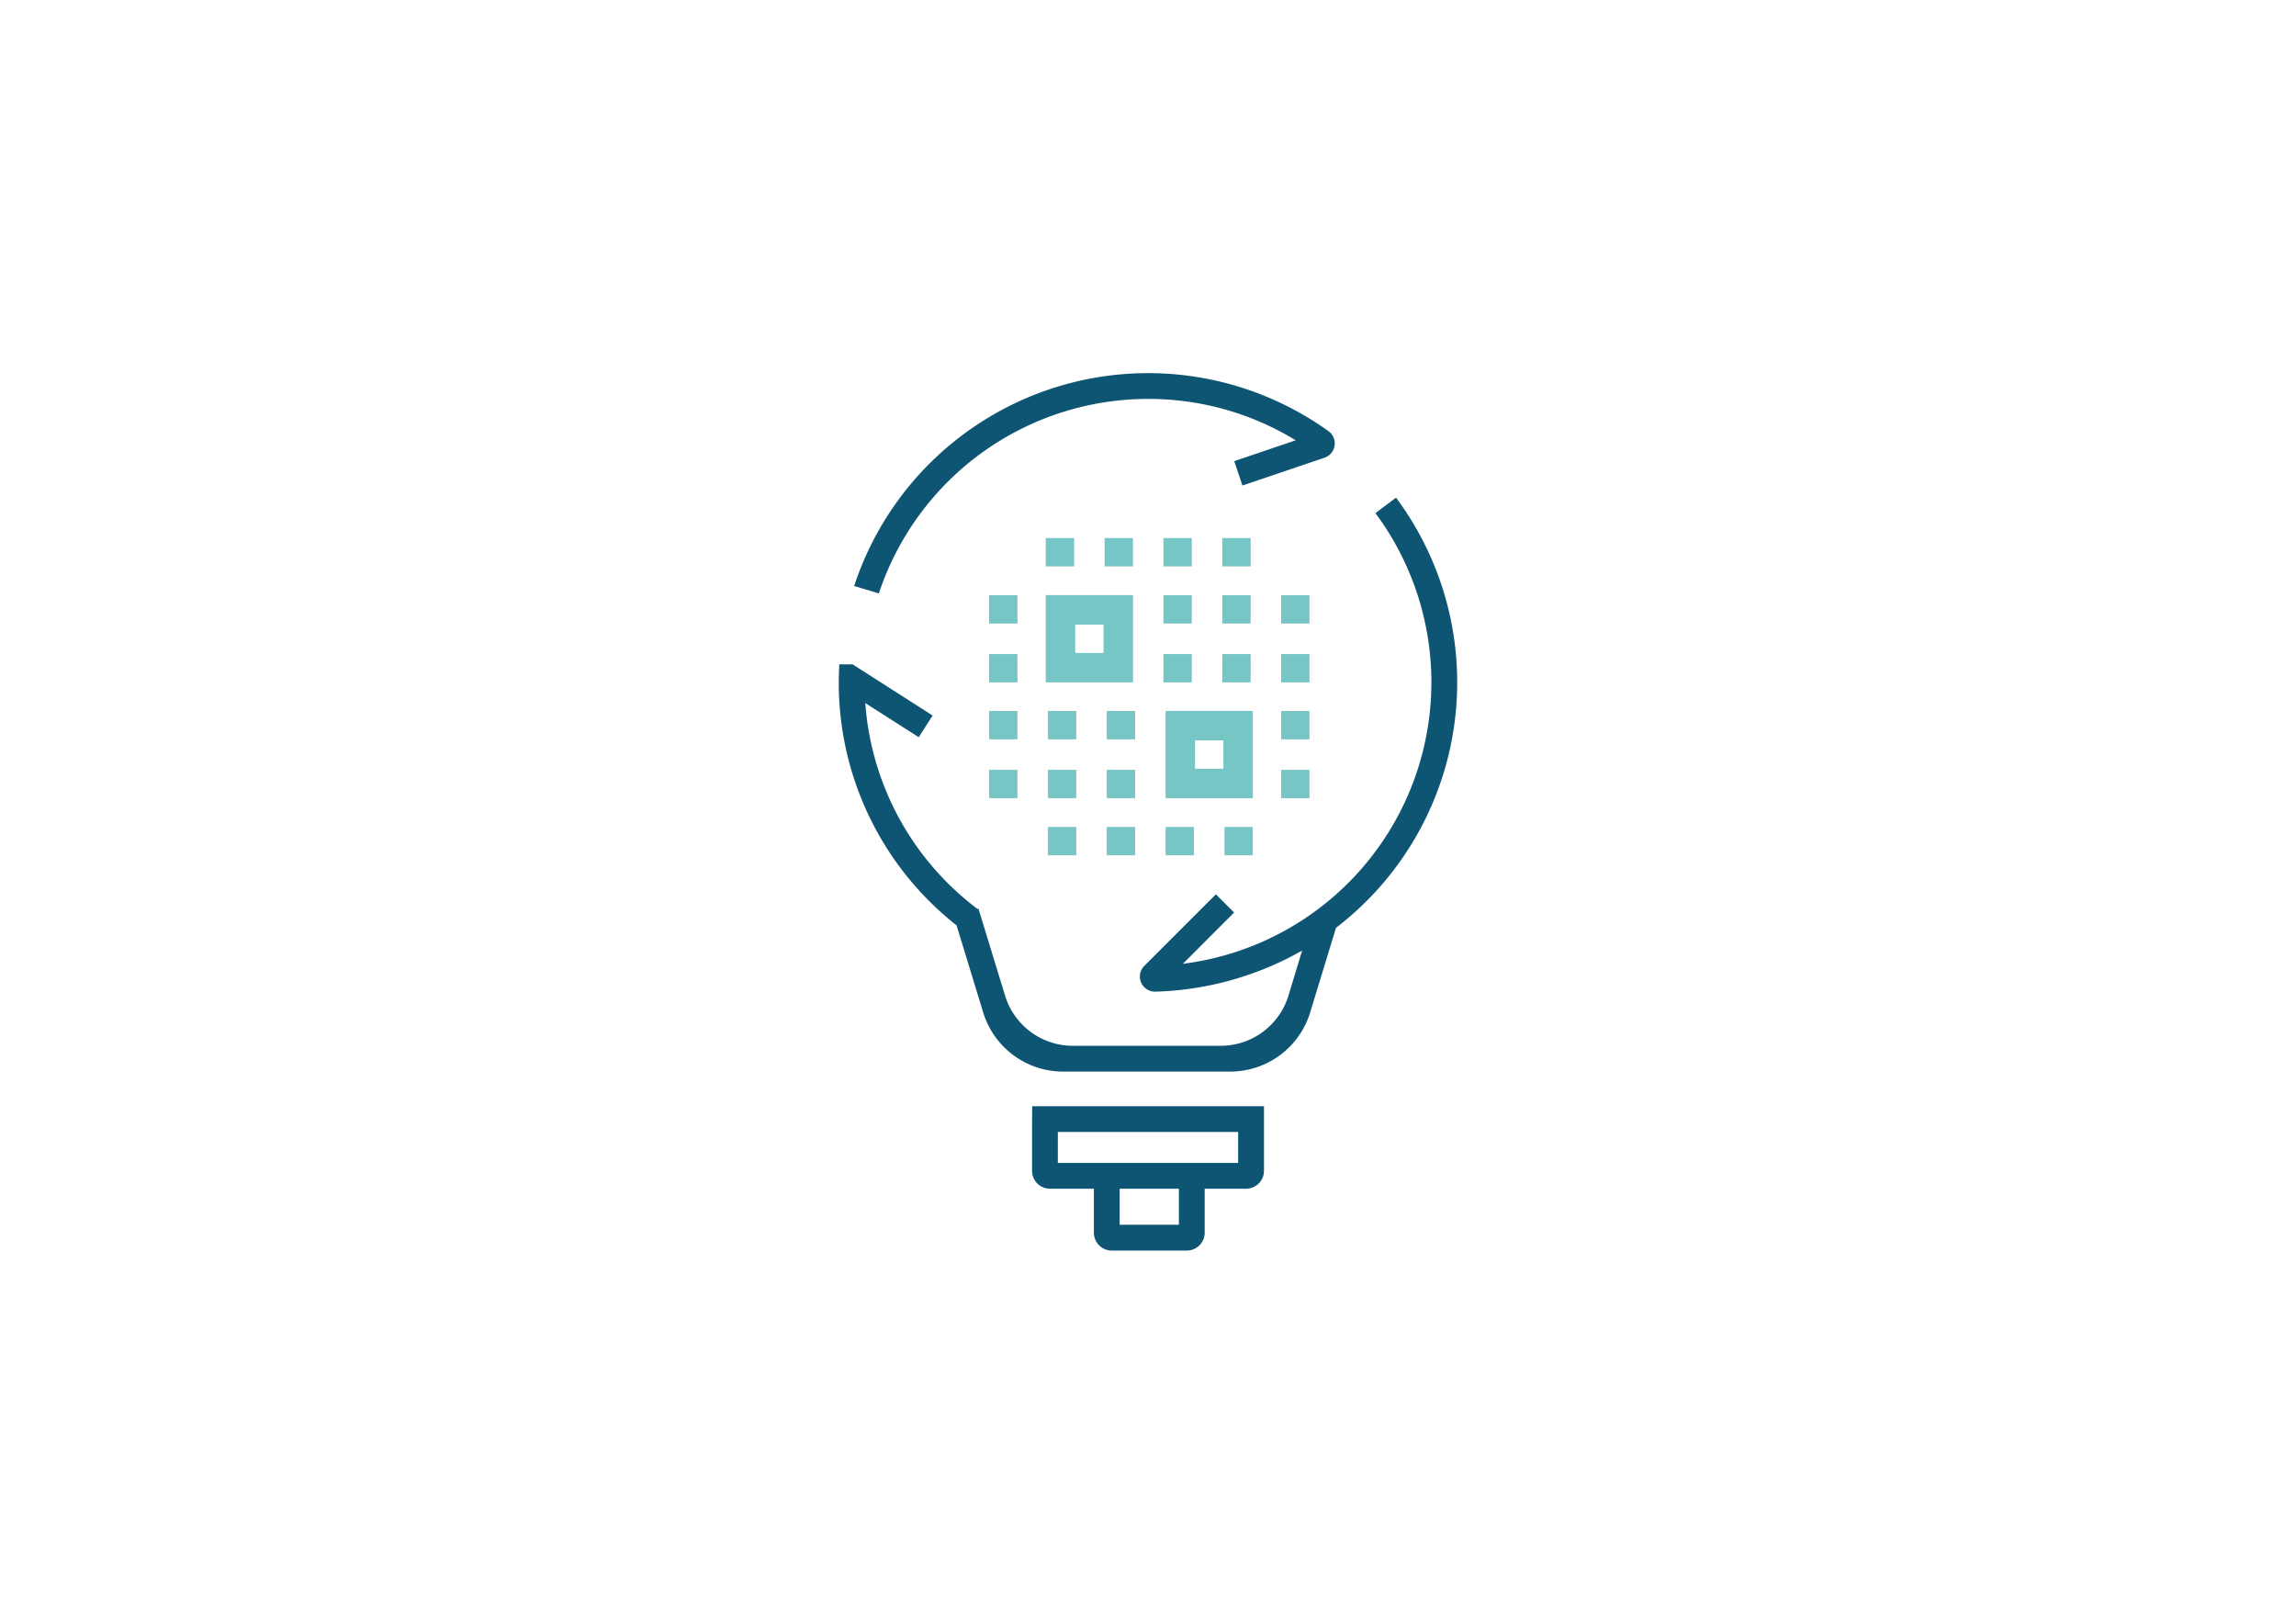 <svg id="Camada_1" data-name="Camada 1" xmlns="http://www.w3.org/2000/svg" viewBox="0 0 841.89 595.28"><defs><style>.cls-1{fill:#0d5573;}.cls-2{fill:#77c6c6;}</style></defs><path class="cls-1" d="M421,146.25a103.44,103.44,0,0,1,54.11,15.17l-22.54,7.64,3,8.94,30.08-10.19a5.54,5.54,0,0,0,1.45-9.76,113.46,113.46,0,0,0-173.9,56.78l9.06,2.72A104,104,0,0,1,421,146.25"/><path class="cls-1" d="M511.88,182.45l-7.55,5.66a104,104,0,0,1-70.59,165.23l18.78-18.79-6.68-6.68L419.6,354.1a5.54,5.54,0,0,0,4.09,9.46,115.65,115.65,0,0,0,53.77-15.06l-5,16.48a26,26,0,0,1-24.9,18.43h-54.1A26,26,0,0,1,368.53,365l-5.25-17.16-4.35-14.22-.14-.48-.34.11a103.8,103.8,0,0,1-41.17-75.5l19.6,12.52,5.09-7.95L317.08,246.4l-4.44-2.83h-4.88q-.19,3.28-.2,6.61c0,.46,0,.91,0,1.36a113.13,113.13,0,0,0,43.19,87.71l9.76,31.92a30.65,30.65,0,0,0,29.31,21.69H451.1a30.66,30.66,0,0,0,29.31-21.69l9.46-31h0a113.38,113.38,0,0,0,22-157.75"/><rect class="cls-2" x="383.46" y="197.26" width="10.39" height="10.39"/><rect class="cls-2" x="362.68" y="218.21" width="10.39" height="10.39"/><rect class="cls-2" x="362.68" y="239.79" width="10.39" height="10.39"/><rect class="cls-2" x="426.61" y="218.21" width="10.39" height="10.39"/><rect class="cls-2" x="426.61" y="239.79" width="10.39" height="10.39"/><rect class="cls-2" x="448.19" y="218.21" width="10.39" height="10.39"/><rect class="cls-2" x="448.19" y="239.79" width="10.39" height="10.39"/><rect class="cls-2" x="469.76" y="218.21" width="10.39" height="10.39"/><rect class="cls-2" x="469.76" y="239.79" width="10.39" height="10.39"/><path class="cls-2" d="M383.46,250.18h32v-32h-32Zm21.19-10.79H394.26V229h10.39Z"/><rect class="cls-2" x="405.04" y="197.26" width="10.39" height="10.39"/><rect class="cls-2" x="426.61" y="197.26" width="10.39" height="10.39"/><rect class="cls-2" x="448.19" y="197.26" width="10.39" height="10.39"/><rect class="cls-2" x="448.98" y="303.18" width="10.39" height="10.39"/><rect class="cls-2" x="469.77" y="282.23" width="10.39" height="10.39"/><rect class="cls-2" x="469.77" y="260.66" width="10.39" height="10.39"/><rect class="cls-2" x="405.83" y="282.23" width="10.39" height="10.39"/><rect class="cls-2" x="405.83" y="260.66" width="10.39" height="10.39"/><rect class="cls-2" x="384.25" y="282.23" width="10.39" height="10.39"/><rect class="cls-2" x="384.25" y="260.66" width="10.39" height="10.39"/><rect class="cls-2" x="362.68" y="282.23" width="10.39" height="10.39"/><rect class="cls-2" x="362.68" y="260.66" width="10.39" height="10.39"/><path class="cls-2" d="M427.4,292.63h32v-32h-32Zm21.19-10.79h-10.4v-10.4h10.4Z"/><rect class="cls-2" x="427.4" y="303.18" width="10.39" height="10.39"/><rect class="cls-2" x="405.83" y="303.18" width="10.39" height="10.39"/><rect class="cls-2" x="384.25" y="303.18" width="10.39" height="10.39"/><path class="cls-1" d="M378.43,415v14.23A6.56,6.56,0,0,0,385,435.8H401.1v16.12a6.56,6.56,0,0,0,6.56,6.56h27.51a6.56,6.56,0,0,0,6.56-6.56V435.8H456.9a6.57,6.57,0,0,0,6.57-6.56V405.56h-85Zm53.85,34H410.55V435.8h21.73ZM454,426.35H387.88V415H454Z"/></svg>